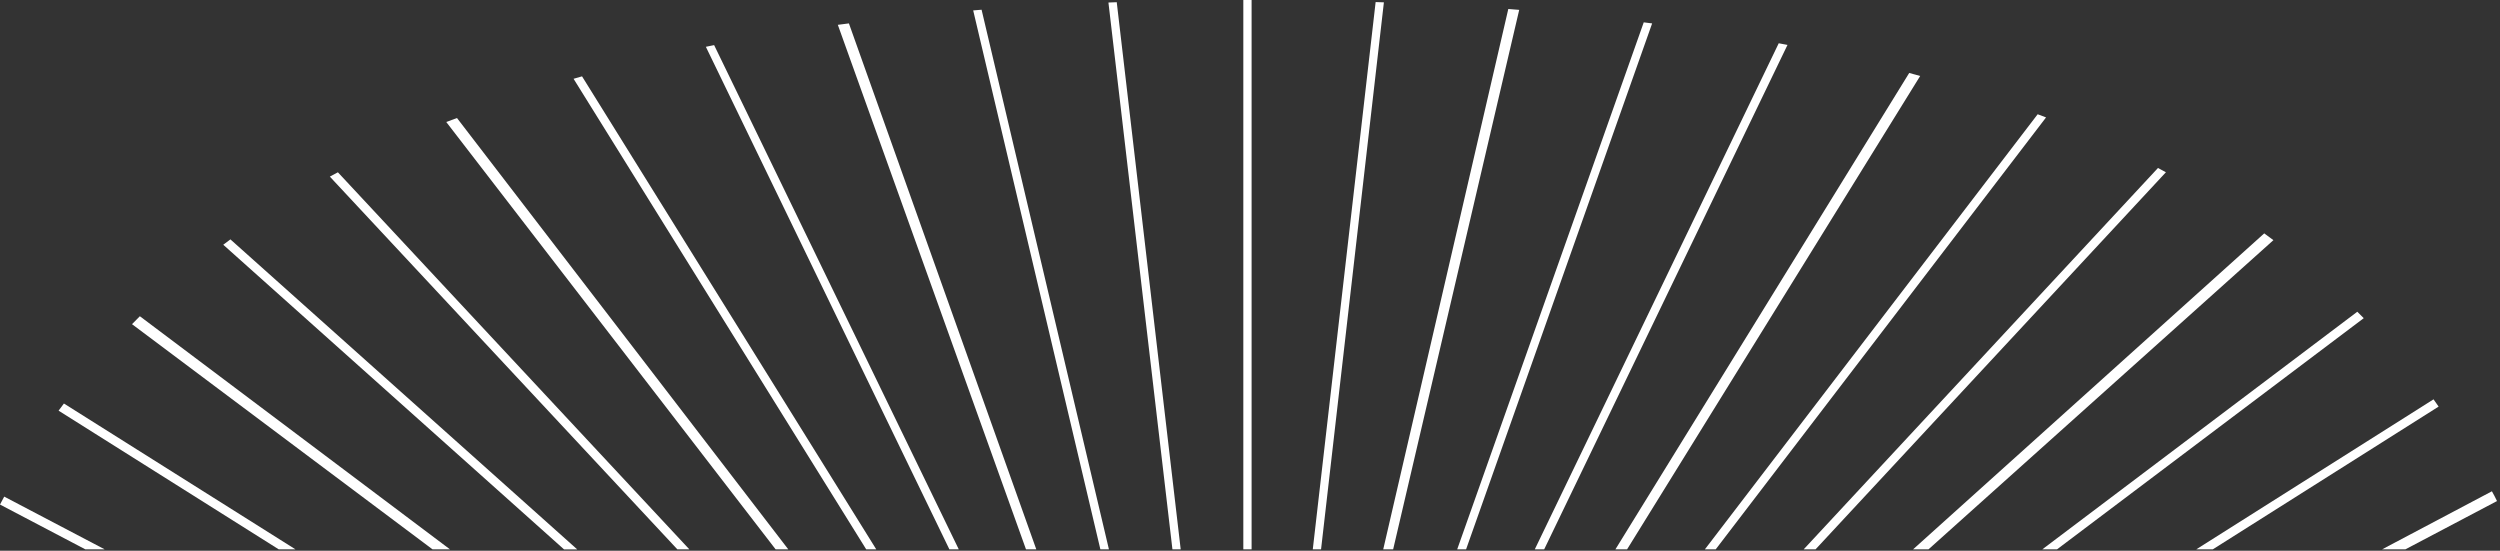 <svg width="404" height="89" viewBox="0 0 404 89" fill="none" xmlns="http://www.w3.org/2000/svg">
<rect x="0" y="0" width="404" height="89" fill="#333333" stroke="none"/>
<path d="M92.688 12.731L139.977 88.771H141.6L94.057 12.338L92.688 12.731Z" fill="white"/>
<path d="M72.116 19.716L125.338 88.771H127.383L73.847 19.071L72.116 19.716Z" fill="white"/>
<path d="M9.467 66.363L45.038 88.771H47.743L10.329 65.207C10.048 65.592 9.754 65.97 9.467 66.363Z" fill="white"/>
<path d="M36.078 39.551L91.151 88.786H93.282L37.234 38.684C36.867 38.965 36.466 39.247 36.078 39.551Z" fill="white"/>
<path d="M53.302 28.54L109.457 88.771H111.395L54.605 27.843L53.302 28.54Z" fill="white"/>
<path d="M21.333 52.386L69.892 88.771H72.711L22.602 51.103C22.175 51.526 21.754 51.956 21.333 52.386Z" fill="white"/>
<path d="M0 81.534L13.783 88.771H16.91L0.681 80.252L0 81.534Z" fill="white"/>
<path d="M265.629 3.611L235.484 88.771H236.92L266.985 3.782L265.629 3.611Z" fill="white"/>
<path d="M348.729 27.146L291.478 88.771H293.396L350.012 27.835L348.729 27.146Z" fill="white"/>
<path d="M329.287 18.463L275.511 88.771H277.261L330.643 18.975L329.287 18.463Z" fill="white"/>
<path d="M114.067 7.563L153.419 88.771H154.936L115.403 7.289L114.067 7.563Z" fill="white"/>
<path d="M402.693 79.391L384.954 88.771H388.716L403.515 80.971C403.261 80.444 402.993 79.911 402.693 79.391Z" fill="white"/>
<path d="M308.529 11.79L261.052 88.771H262.937L310.299 12.279L308.529 11.79Z" fill="white"/>
<path d="M380.939 50.377L330.042 88.771H332.42L381.981 51.415L380.939 50.377Z" fill="white"/>
<path d="M393.259 64.532L354.923 88.771H357.595L394.081 65.704L393.259 64.532Z" fill="white"/>
<path d="M365.9 37.712L309.157 88.771H311.649L367.383 38.81L365.9 37.712Z" fill="white"/>
<path d="M179.122 0.408L189.464 88.771H190.8L180.465 0.356L179.122 0.408Z" fill="white"/>
<path d="M287.443 6.992L248.024 88.771H249.541L288.859 7.259L287.443 6.992Z" fill="white"/>
<path d="M135.393 4.011L165.799 88.771H167.463L137.184 3.781L135.393 4.011Z" fill="white"/>
<path d="M157.268 1.683L177.819 88.771H179.202L158.624 1.572L157.268 1.683Z" fill="white"/>
<path d="M243.741 1.453L223.531 88.771H225.134L245.505 1.594L243.741 1.453Z" fill="white"/>
<path d="M222.302 0.334L212.146 88.771H213.483L223.638 0.378L222.302 0.334Z" fill="white"/>
<path d="M200.922 0V88.771H202.258V0H200.922Z" fill="white"/>
</svg>
